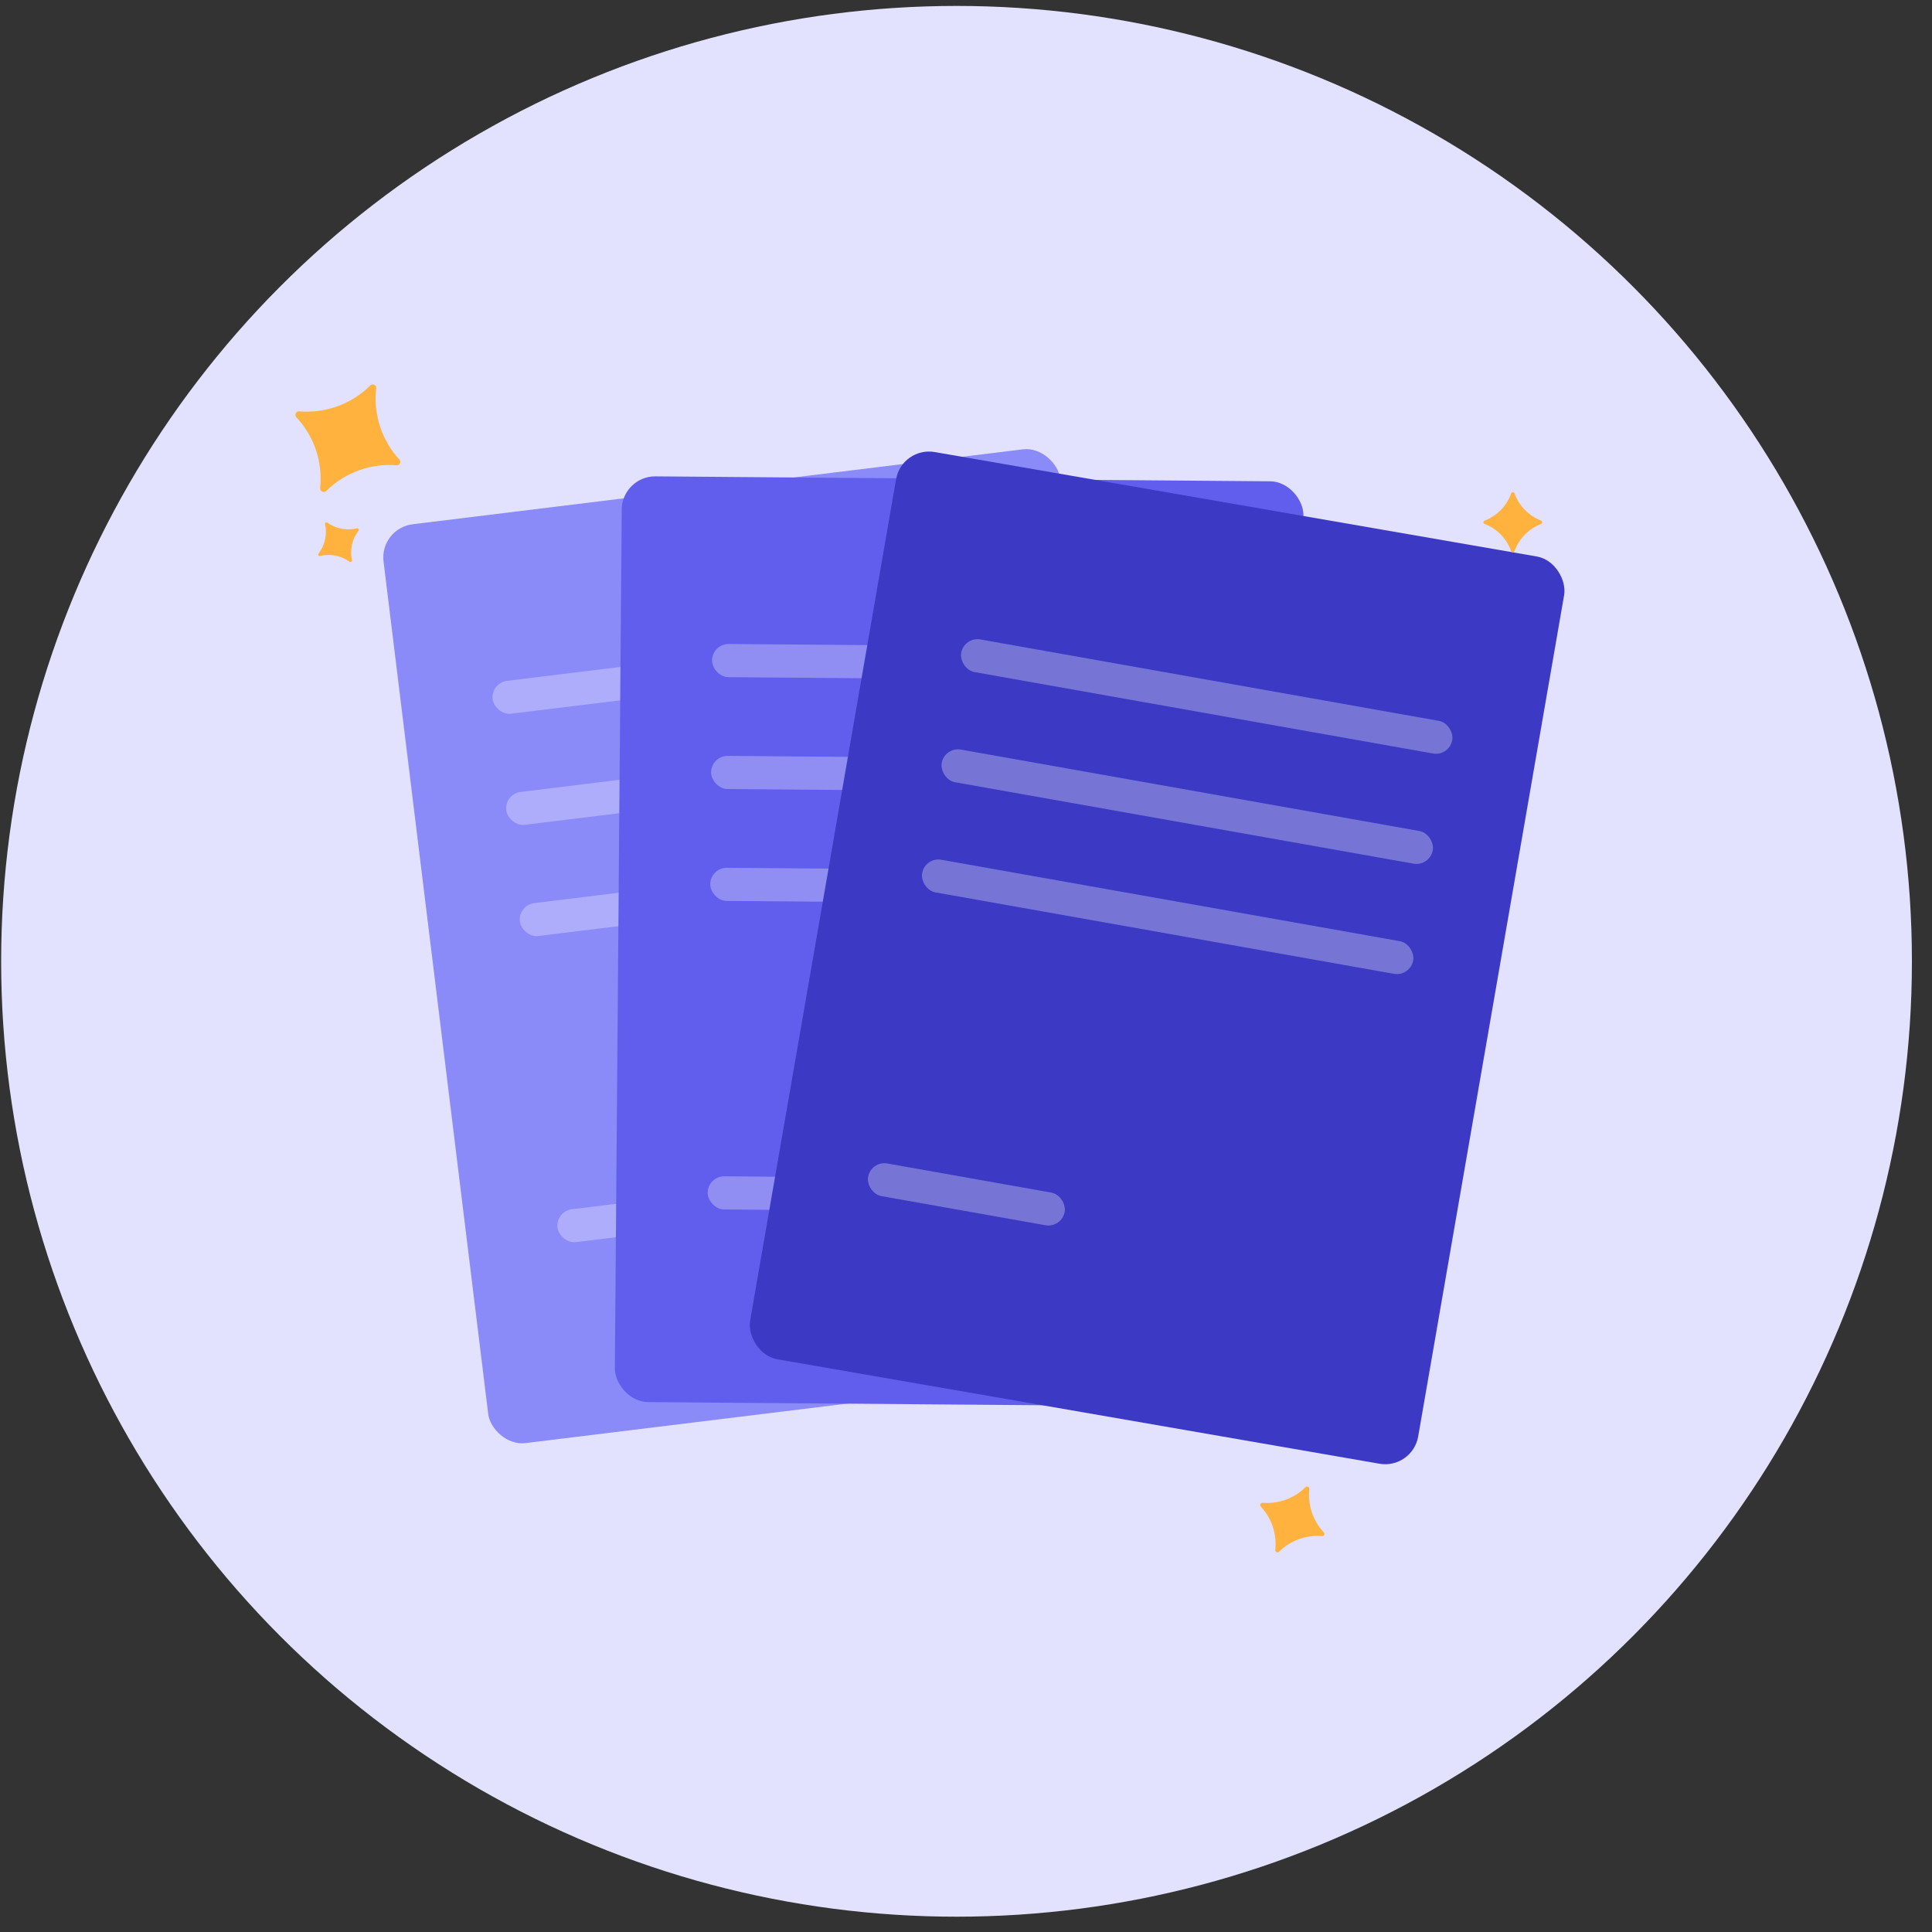 <?xml version="1.0" encoding="UTF-8"?>
<svg width="91px" height="91px" viewBox="0 0 91 91" version="1.1" xmlns="http://www.w3.org/2000/svg" xmlns:xlink="http://www.w3.org/1999/xlink">
    <rect x="0" y="0" width="91" height="91" fill="#333333" stroke="none"/>
    <!-- Generator: sketchtool 60 (101010) - https://sketch.com -->
    <title>D44110A1-A1AC-4348-97A1-B60B29E35A5B@1.00x</title>
    <desc>Created with sketchtool.</desc>
    <g id="Home-&amp;-Landing" stroke="none" stroke-width="1" fill="none" fill-rule="evenodd">
        <g id="Home-page" transform="translate(-83, -1993)">
            <g id="Group-45" transform="translate(83, 1881)">
                <g id="Group-44" transform="translate(0, 99)">
                    <g id="Sakal-icons_02-01" transform="translate(0, 13)">
                        <circle id="Oval" fill="#E2E1FE" cx="45.054" cy="45.279" r="45"></circle>
                        <g id="Group-42" transform="translate(13.914, 18.107)" fill-rule="nonzero">
                            <rect id="Rectangle" fill="#8A8AF9" transform="translate(22.552, 26.461) rotate(-7) translate(-22.552, -26.461) " x="6.497" y="4.659" width="32.108" height="43.604" rx="1.575"></rect>
                            <g id="Group" opacity="0.3" transform="translate(9.003, 11.06)" fill="#FFFFFF">
                                <rect id="Rectangle" transform="translate(11.944, 2.34) rotate(-7) translate(-11.944, -2.34) " x="0.199" y="1.559" width="23.492" height="1.562" rx="0.779"></rect>
                                <rect id="Rectangle" transform="translate(12.586, 7.573) rotate(-7) translate(-12.586, -7.573) " x="0.84" y="6.791" width="23.492" height="1.562" rx="0.779"></rect>
                                <rect id="Rectangle" transform="translate(13.227, 12.81) rotate(-7) translate(-13.227, -12.81) " x="1.481" y="12.028" width="23.492" height="1.562" rx="0.779"></rect>
                                <rect id="Rectangle" transform="translate(8.009, 28.086) rotate(-7) translate(-8.009, -28.086) " x="3.307" y="27.305" width="9.404" height="1.562" rx="0.779"></rect>
                            </g>
                            <rect id="Rectangle" fill="#615EEE" transform="translate(31.262, 26.248) rotate(0.46) translate(-31.262, -26.248) " x="15.208" y="4.446" width="32.108" height="43.604" rx="1.575"></rect>
                            <g id="Group" opacity="0.3" transform="translate(19.003, 11.893)" fill="#FFFFFF">
                                <rect id="Rectangle" transform="translate(12.365, 1.202) rotate(0.46) translate(-12.365, -1.202) " x="0.62" y="0.421" width="23.492" height="1.562" rx="0.779"></rect>
                                <rect id="Rectangle" transform="translate(12.323, 6.472) rotate(0.46) translate(-12.323, -6.472) " x="0.577" y="5.691" width="23.492" height="1.562" rx="0.779"></rect>
                                <rect id="Rectangle" transform="translate(12.281, 11.743) rotate(0.46) translate(-12.281, -11.743) " x="0.535" y="10.962" width="23.492" height="1.562" rx="0.779"></rect>
                                <rect id="Rectangle" transform="translate(5.117, 26.218) rotate(0.46) translate(-5.117, -26.218) " x="0.415" y="25.437" width="9.404" height="1.562" rx="0.779"></rect>
                            </g>
                            <rect id="Rectangle" fill="#3C3AC4" transform="translate(40.588, 27.011) rotate(9.841) translate(-40.588, -27.011) " x="24.62" y="5.326" width="31.936" height="43.37" rx="1.575"></rect>
                            <g id="Group" opacity="0.3" transform="translate(26.503, 11.476)" fill="#FFFFFF">
                                <rect id="Rectangle" transform="translate(16.421, 3.222) rotate(10.07) translate(-16.421, -3.222) " x="4.675" y="2.441" width="23.492" height="1.562" rx="0.779"></rect>
                                <rect id="Rectangle" transform="translate(15.503, 8.411) rotate(10.07) translate(-15.503, -8.411) " x="3.757" y="7.629" width="23.492" height="1.562" rx="0.779"></rect>
                                <rect id="Rectangle" transform="translate(14.58, 13.599) rotate(10.07) translate(-14.58, -13.599) " x="2.835" y="12.818" width="23.492" height="1.562" rx="0.779"></rect>
                                <rect id="Rectangle" transform="translate(5.101, 26.674) rotate(10.07) translate(-5.101, -26.674) " x="0.399" y="25.892" width="9.404" height="1.562" rx="0.779"></rect>
                            </g>
                            <path d="M57.265,5.135 C57.055,5.723 56.598,6.19 56.015,6.414 C55.981,6.425 55.958,6.457 55.958,6.493 C55.958,6.529 55.981,6.561 56.015,6.572 C56.598,6.796 57.055,7.263 57.265,7.851 C57.276,7.885 57.308,7.908 57.344,7.908 C57.38,7.908 57.412,7.885 57.424,7.851 C57.635,7.264 58.091,6.797 58.674,6.572 C58.704,6.558 58.724,6.527 58.724,6.493 C58.724,6.459 58.704,6.428 58.674,6.414 C58.091,6.189 57.635,5.722 57.424,5.135 C57.412,5.1 57.38,5.077 57.344,5.077 C57.308,5.077 57.276,5.1 57.265,5.135 L57.265,5.135 Z" id="Path" fill="#FFB23D"></path>
                            <path d="M0.182,1.268 C0.113,1.262 0.048,1.298 0.017,1.36 C-0.013,1.422 -0.003,1.496 0.044,1.547 C0.885,2.442 1.294,3.659 1.165,4.88 C1.16,4.951 1.198,5.017 1.262,5.048 C1.325,5.078 1.401,5.066 1.453,5.018 C2.333,4.146 3.552,3.705 4.786,3.81 C4.844,3.806 4.895,3.773 4.922,3.722 C4.949,3.671 4.948,3.609 4.919,3.56 C4.081,2.663 3.672,1.447 3.799,0.226 C3.828,0.15 3.797,0.064 3.727,0.023 C3.657,-0.018 3.567,-0.003 3.515,0.06 C2.634,0.931 1.416,1.372 0.182,1.268 Z" id="Path" fill="#FFB23D"></path>
                            <path d="M2.899,6.78 C2.416,6.897 1.907,6.798 1.503,6.51 C1.48,6.493 1.449,6.492 1.425,6.508 C1.402,6.524 1.391,6.553 1.399,6.58 C1.502,7.069 1.388,7.578 1.086,7.976 C1.069,7.999 1.068,8.03 1.084,8.053 C1.1,8.077 1.129,8.088 1.157,8.08 C1.641,7.962 2.153,8.062 2.557,8.355 C2.58,8.371 2.611,8.37 2.634,8.355 C2.657,8.34 2.67,8.312 2.665,8.285 C2.558,7.798 2.669,7.29 2.969,6.893 C2.987,6.869 2.989,6.837 2.973,6.812 C2.957,6.787 2.928,6.774 2.899,6.78 Z" id="Path" fill="#FFB23D"></path>
                            <path d="M47.582,51.939 C47.045,52.47 46.302,52.74 45.549,52.676 C45.507,52.675 45.468,52.699 45.451,52.737 C45.433,52.776 45.441,52.82 45.469,52.851 C45.985,53.401 46.235,54.148 46.153,54.897 C46.148,54.94 46.17,54.982 46.21,55.002 C46.249,55.021 46.296,55.015 46.328,54.985 C46.864,54.453 47.605,54.182 48.357,54.243 C48.4,54.249 48.441,54.227 48.46,54.188 C48.479,54.149 48.471,54.102 48.44,54.072 C47.925,53.52 47.676,52.772 47.757,52.022 C47.76,51.979 47.736,51.939 47.698,51.921 C47.659,51.902 47.613,51.909 47.582,51.939 Z" id="Path" fill="#FFB23D"></path>
                        </g>
                    </g>
                </g>
            </g>
        </g>
    </g>
</svg>